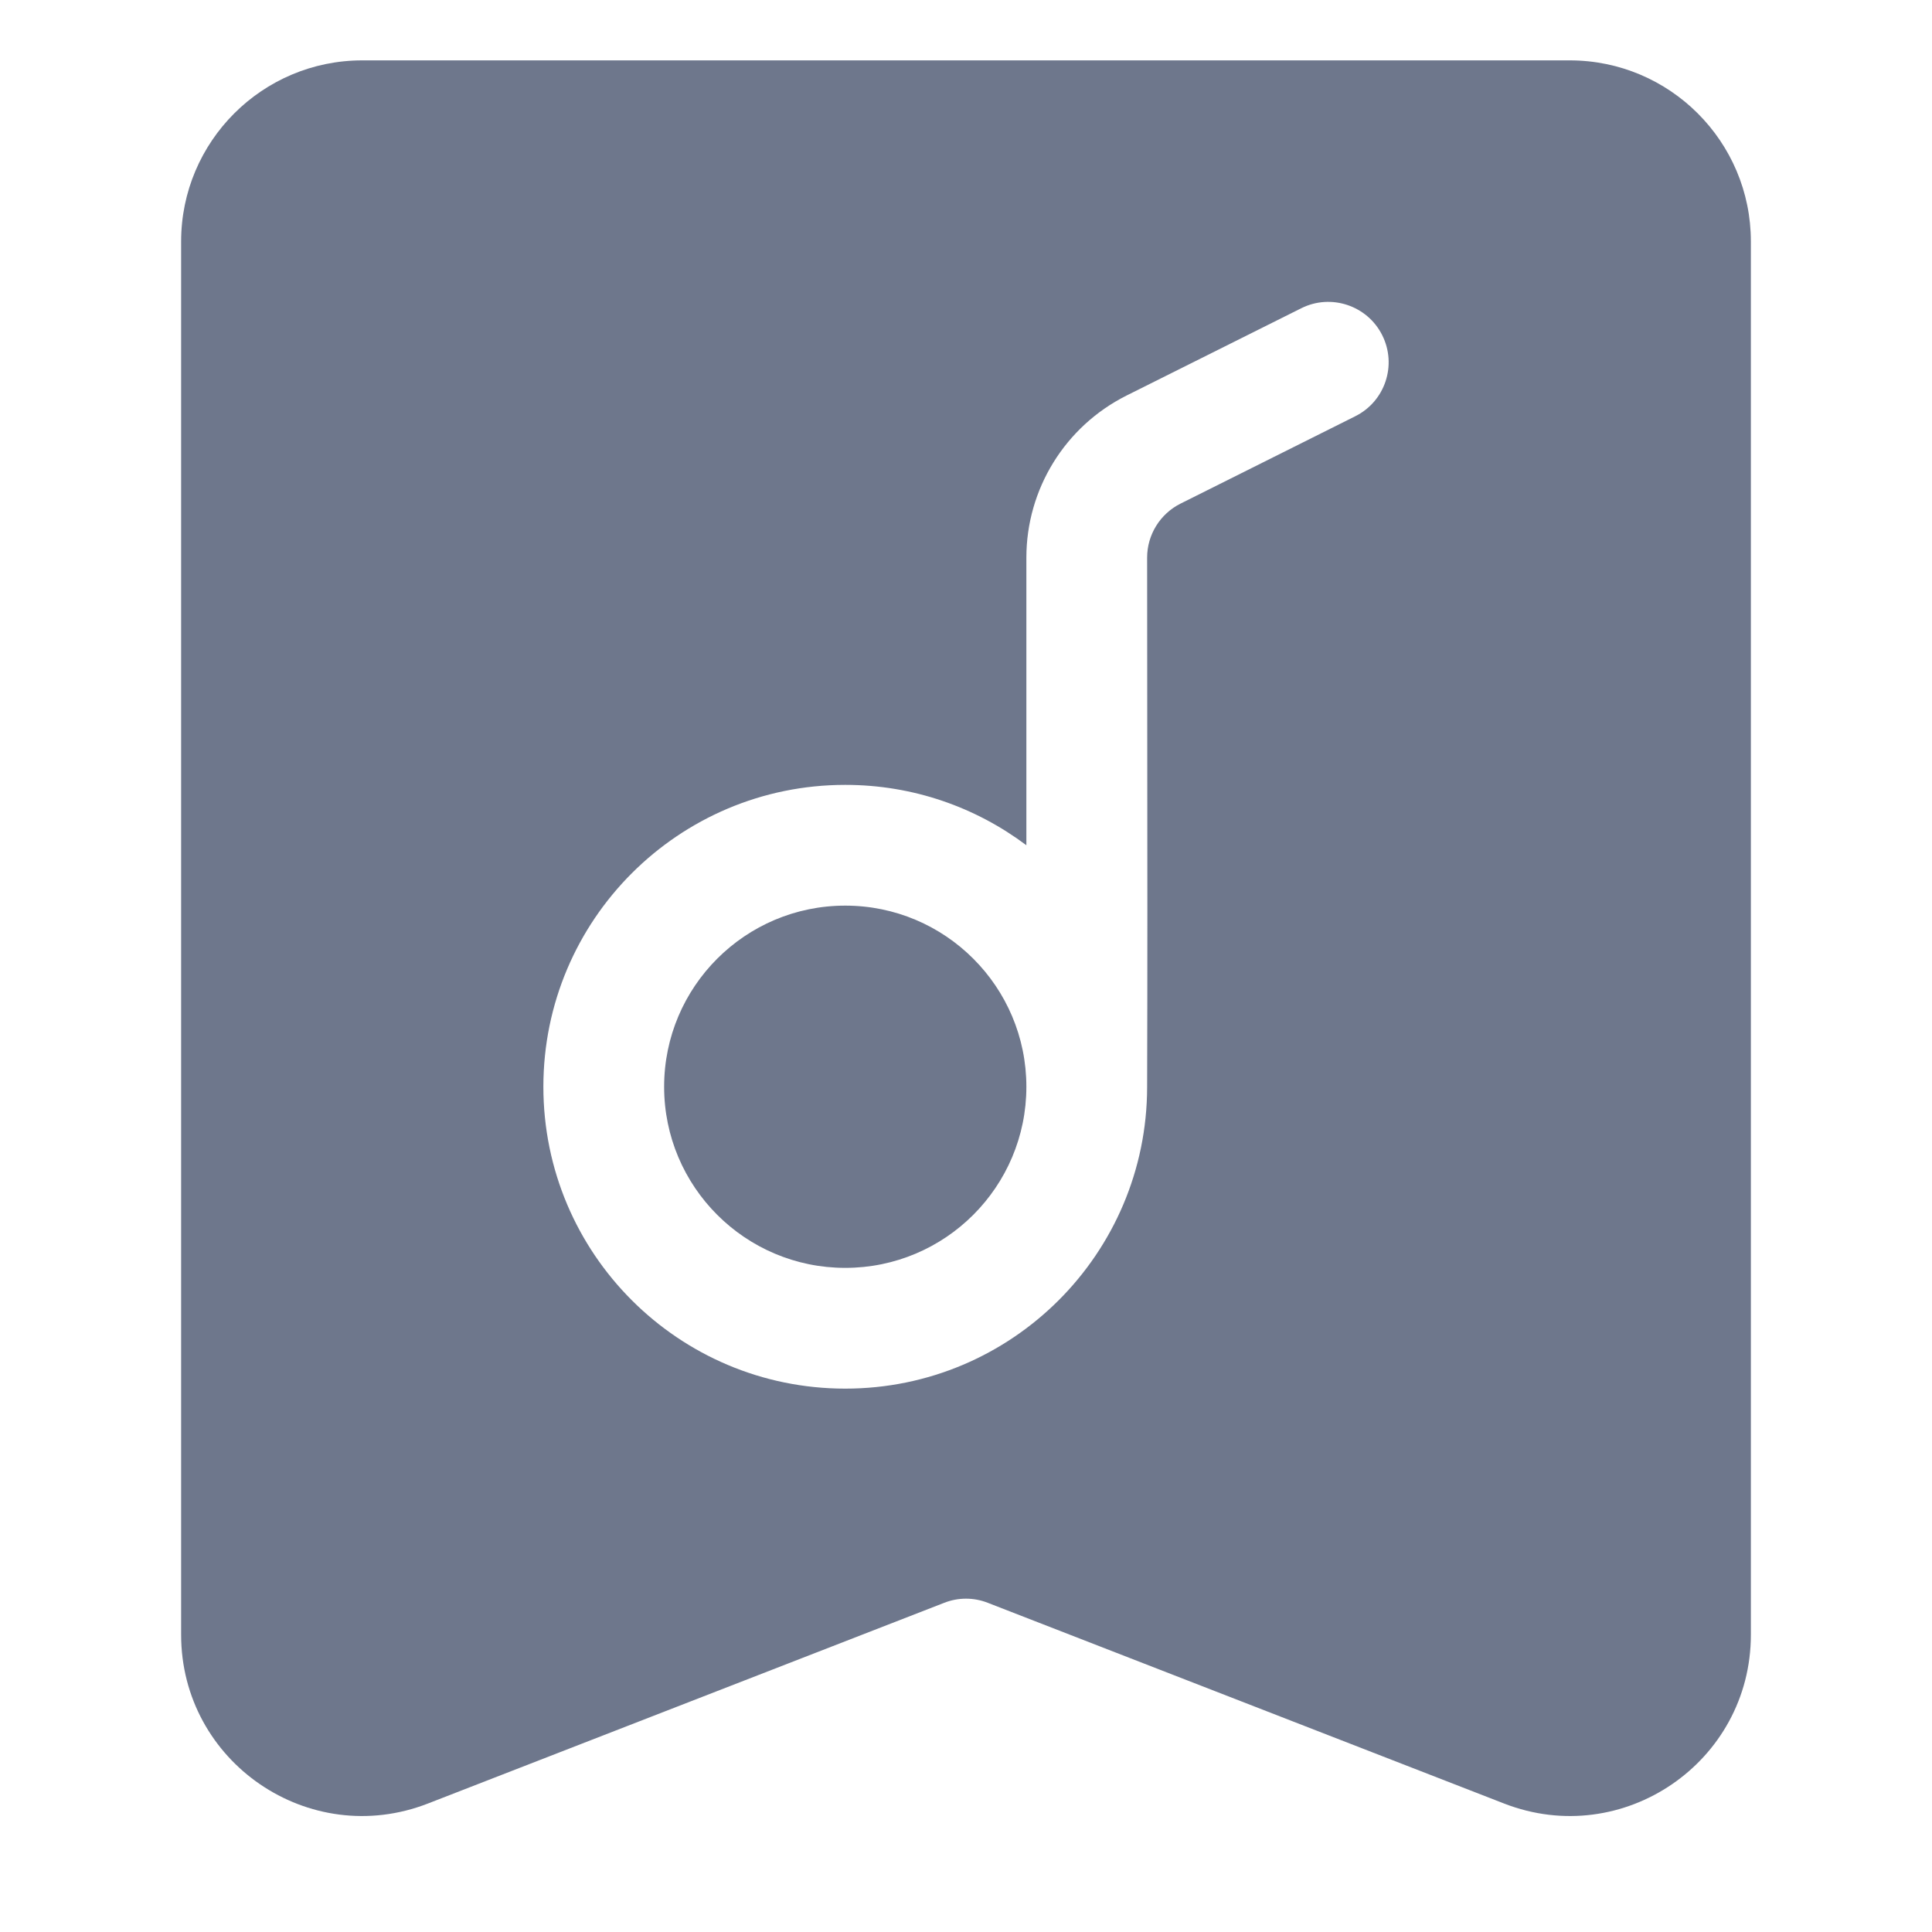 <svg width="16" height="16" viewBox="0 0 16 16" fill="none" xmlns="http://www.w3.org/2000/svg">
<path fill-rule="evenodd" clip-rule="evenodd" d="M3 0.5C2.172 0.5 1.5 1.172 1.5 2V13.538C1.5 14.593 2.56 15.319 3.544 14.936L7.819 13.274C7.935 13.228 8.065 13.228 8.181 13.274L12.456 14.936C13.44 15.319 14.5 14.593 14.5 13.538V2C14.5 1.172 13.828 0.5 13 0.5H3ZM11.224 3.447C11.471 3.324 11.571 3.023 11.447 2.776C11.324 2.53 11.023 2.429 10.776 2.553L9.329 3.276C8.821 3.531 8.5 4.05 8.5 4.618V7C8.082 6.686 7.563 6.5 7 6.5C5.619 6.5 4.5 7.619 4.5 9C4.5 10.381 5.619 11.5 7 11.5C8.38 11.5 9.499 10.382 9.5 9.002C9.503 8.028 9.502 7.055 9.501 6.081V6.08V6.079V6.079V6.079V6.079C9.501 5.592 9.5 5.105 9.5 4.618C9.5 4.429 9.607 4.256 9.776 4.171L11.224 3.447ZM8.5 9C8.5 8.172 7.828 7.5 7 7.5C6.172 7.5 5.5 8.172 5.5 9C5.5 9.828 6.172 10.5 7 10.5C7.828 10.5 8.5 9.828 8.5 9Z" fill="#6E778C"/>
</svg>
